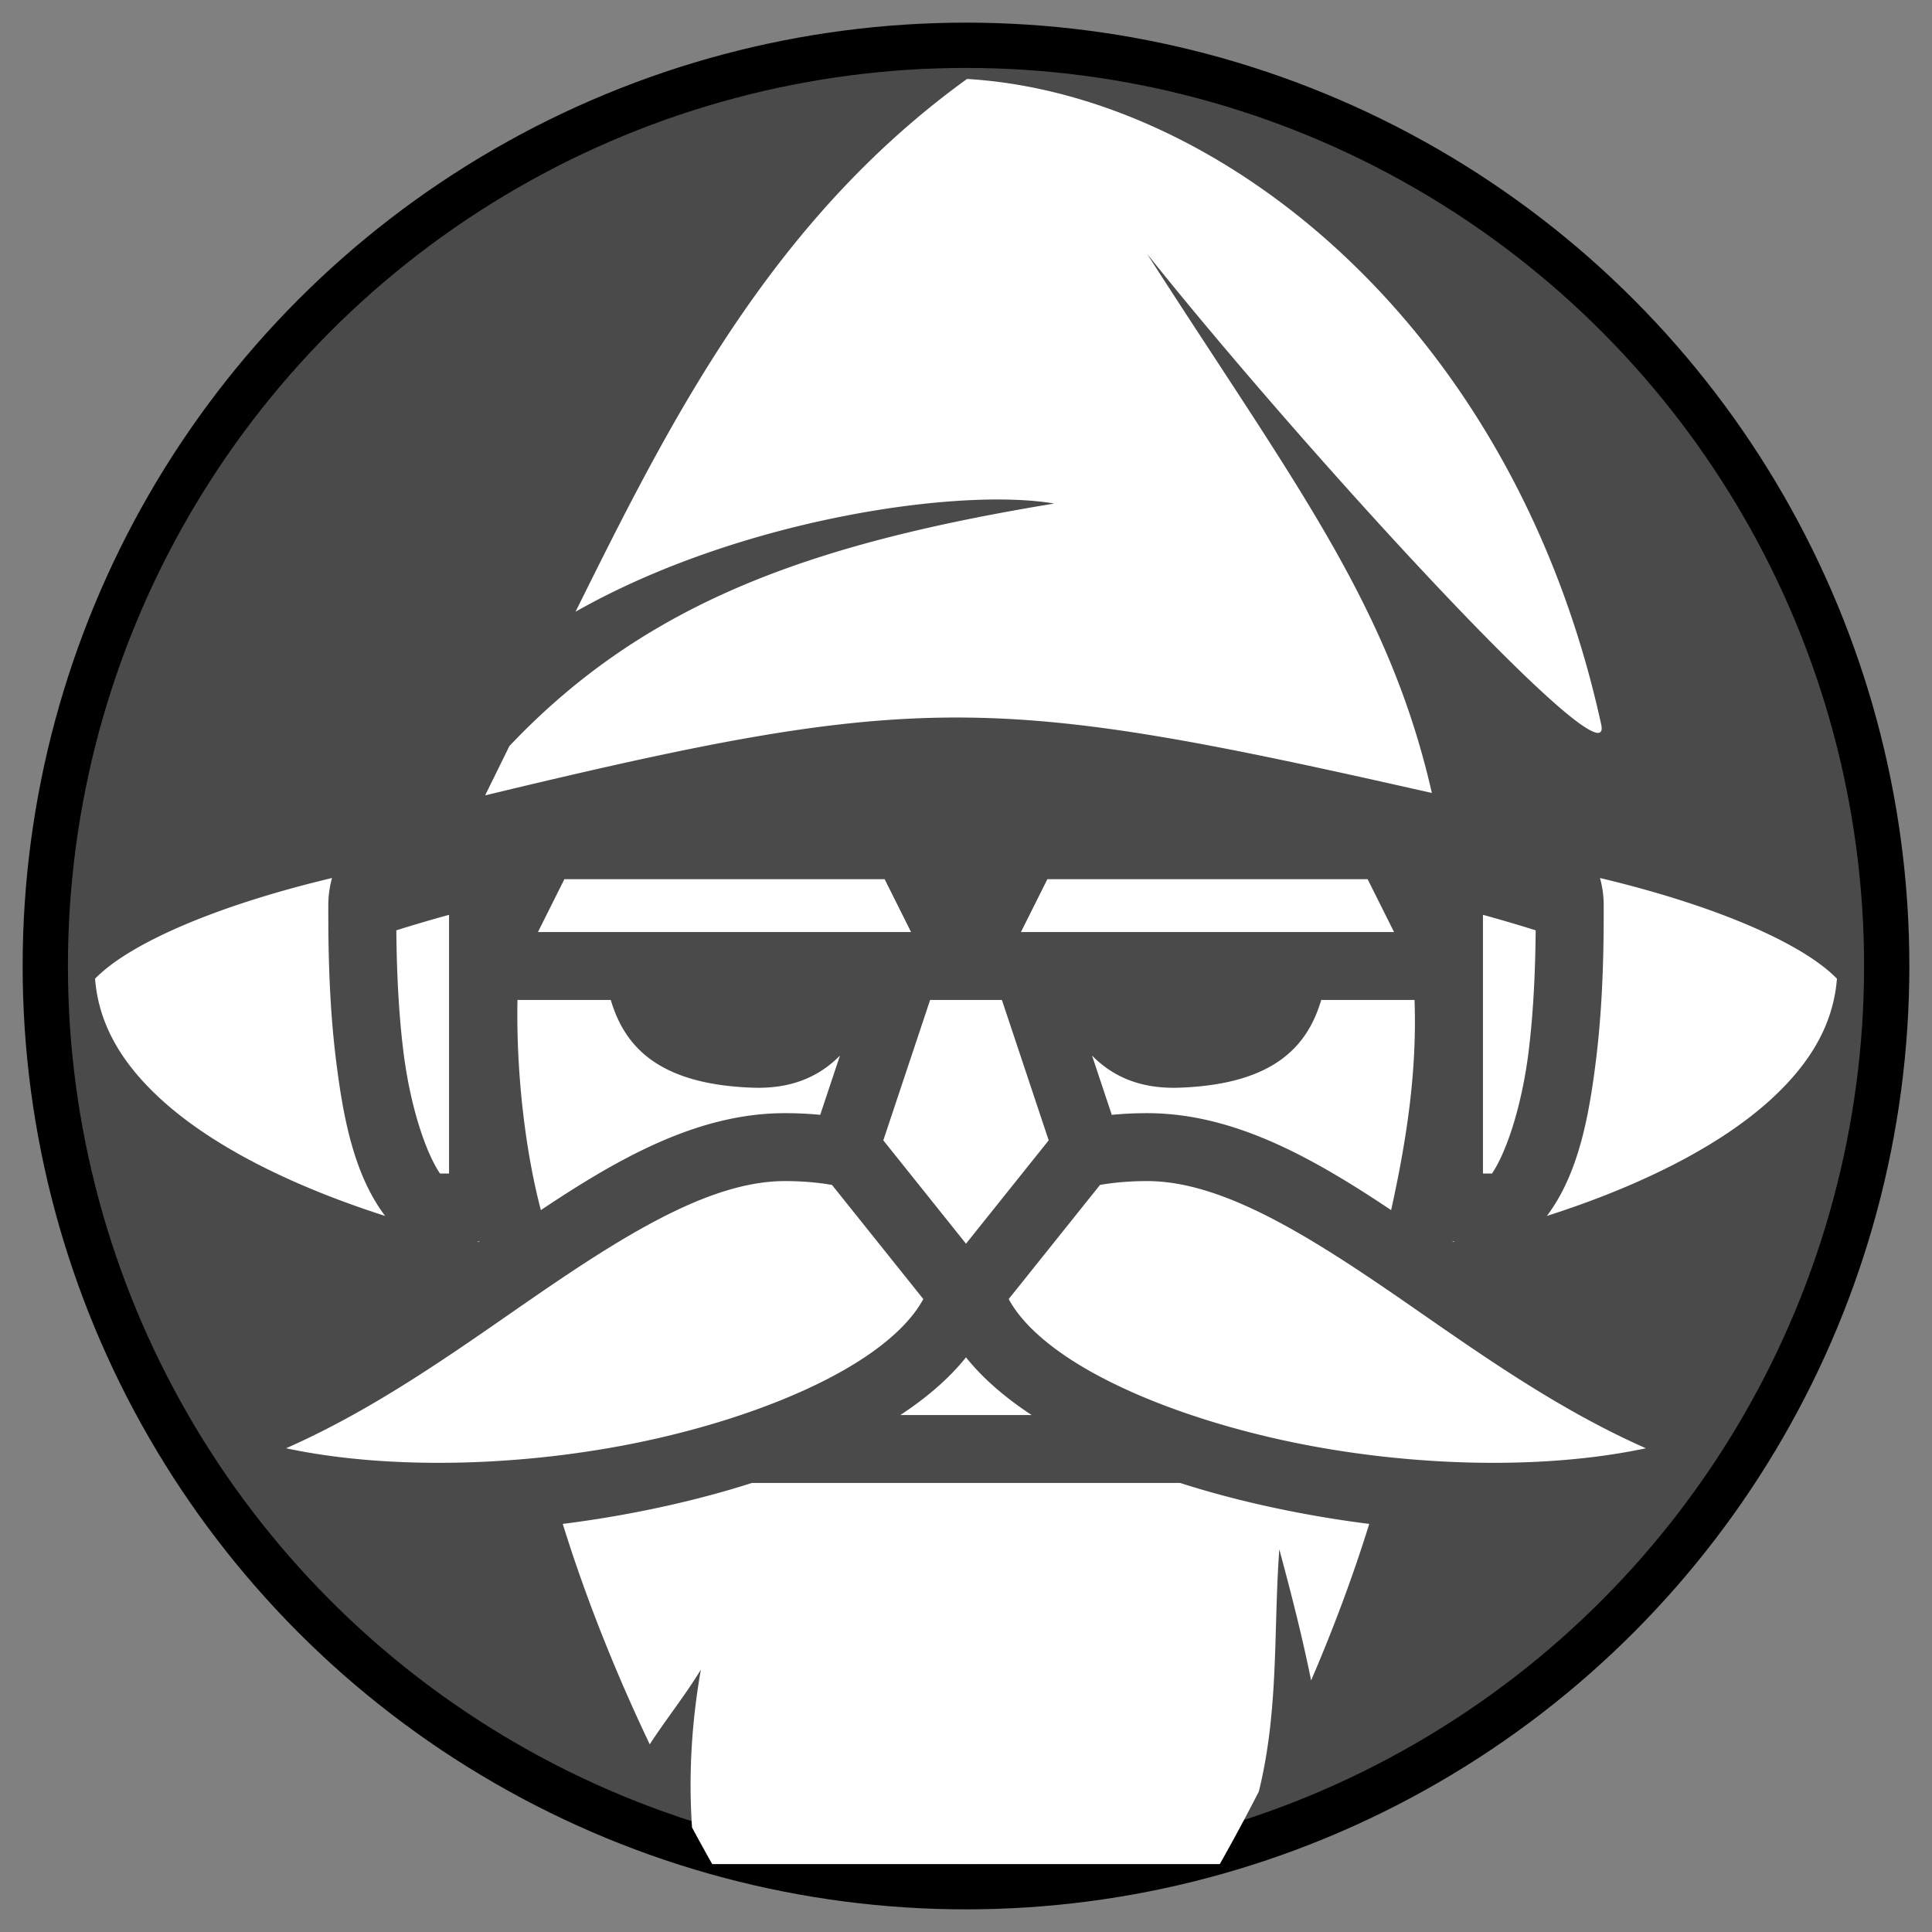 <svg xmlns="http://www.w3.org/2000/svg" viewBox="0 0 512 512" style="height: 512px; width: 512px;"><rect x="0" y="0" width="512" height="512" fill="#808080" stroke="none"/><circle cx="256" cy="256" r="244" fill="#4a4a4a" fill-opacity="1" stroke="#000000" stroke-opacity="1" stroke-width="12"></circle><g class="" transform="translate(0,0)" style="touch-action: none;"><path d="M256.27 20.925c-52.273 37.769-79.069 91.434-103.745 141.186 43.382-24.61 101.684-32.948 126.85-28.668-63.746 10.515-107.937 25.792-144.383 64.272-2.19 4.454-4.085 8.327-6.43 13.07 115.463-27.833 134.484-26.974 250.903-.637C368 160 342.953 128 304 67.285 345.913 119.821 428.148 209.456 424.334 192 401.444 87.226 324.214 24.989 256.271 20.925zM87.989 232.682c-31.046 7.383-53.906 17.49-62.797 26.69.932 11.765 6.717 22.121 17.506 31.985 11.813 10.8 29.562 20.427 51.319 28.163a273.08 273.08 0 0 0 8.046 2.716c-8.35-11.066-11.142-26.325-12.992-41.119C86.98 264.384 87 248 87 240c0-2.523.338-4.991.988-7.318zm336.024 0A27.24 27.24 0 0 1 425 240c0 8 .021 24.384-2.07 41.117-1.85 14.794-4.643 30.053-12.993 41.12a273.093 273.093 0 0 0 8.047-2.717c21.757-7.736 39.506-17.363 51.319-28.163 10.789-9.864 16.574-20.22 17.506-31.986-8.891-9.2-31.751-19.306-62.797-26.69zm-274.45.318l-7 14h98.875l-7-14zm128 0l-7 14h98.875l-7-14zM119 242.441a395.458 395.458 0 0 0-13.97 4.104c.08 8.545.419 20.491 1.9 32.338 1.671 13.374 5.511 25.881 9.672 32.117H119zm274 0V311h2.398c4.16-6.236 8-18.743 9.672-32.117 1.481-11.847 1.82-23.793 1.9-32.338A395.458 395.458 0 0 0 393 242.44zM137.133 265c-.355 18.784 1.943 39.52 6.205 55.693C164.368 306.628 185.205 295 208 295c3.244 0 6.366.152 9.365.443l5.233-15.699c-5.558 5.62-12.91 8.865-23.149 8.504-25.23-.89-33.994-11.133-37.588-23.248zm109.355 0l-12.402 37.201L256 329.594l21.914-27.393-12.4-37.201zm103.65 0c-3.593 12.115-12.356 22.357-37.587 23.248-10.24.361-17.593-2.884-23.15-8.504l5.234 15.7A96.764 96.764 0 0 1 304 295c22.795 0 43.632 11.628 64.662 25.693 4.438-20.098 6.842-37.627 6.205-55.693zM208 313c-20 0-42.956 14.455-68.877 32.4-19.18 13.278-39.947 28.109-63.309 38.405 28.54 6.086 65.79 4.784 98.192-2.58 21.253-4.83 40.458-12.145 53.654-20.563 8.58-5.473 14.158-11.082 17.026-16.398L220.49 314.02c-3.723-.65-7.877-1.02-12.49-1.02zm96 0c-4.613 0-8.767.37-12.49 1.02l-24.196 30.244c2.868 5.316 8.447 10.925 17.026 16.398 13.196 8.418 32.401 15.732 53.654 20.563 32.402 7.364 69.652 8.666 98.192 2.58-23.362-10.296-44.13-25.127-63.309-38.405C346.956 327.455 324 313 304 313zm-177.617 16c.222.053.44.11.662.162L127 329h-.617zM385 329l-.045.162c.222-.053.44-.109.662-.162zm-129 30.709c-4.565 5.707-10.576 10.804-17.395 15.291h34.79c-6.82-4.487-12.832-9.582-17.395-15.291zM199.252 393c-6.818 2.182-13.934 4.11-21.258 5.775a299.581 299.581 0 0 1-28.855 5.077c6.095 19.676 14.08 39.577 22.986 58.279l.064.13c4.336-6.673 9.43-13.021 13.547-19.788-2.453 13.94-3.288 27.88-2.343 41.82a522.587 522.587 0 0 0 5.35 9.707h134.515a516.904 516.904 0 0 0 10.353-19.24c5.369-21.84 3.843-42.8 5.42-64.155 3.111 11.494 6.06 23.033 8.43 34.73 5.843-13.608 11.098-27.598 15.4-41.483a299.581 299.581 0 0 1-28.855-5.077c-7.324-1.664-14.44-3.593-21.258-5.775H199.252z" fill="#fff" fill-opacity="1"></path></g></svg>
